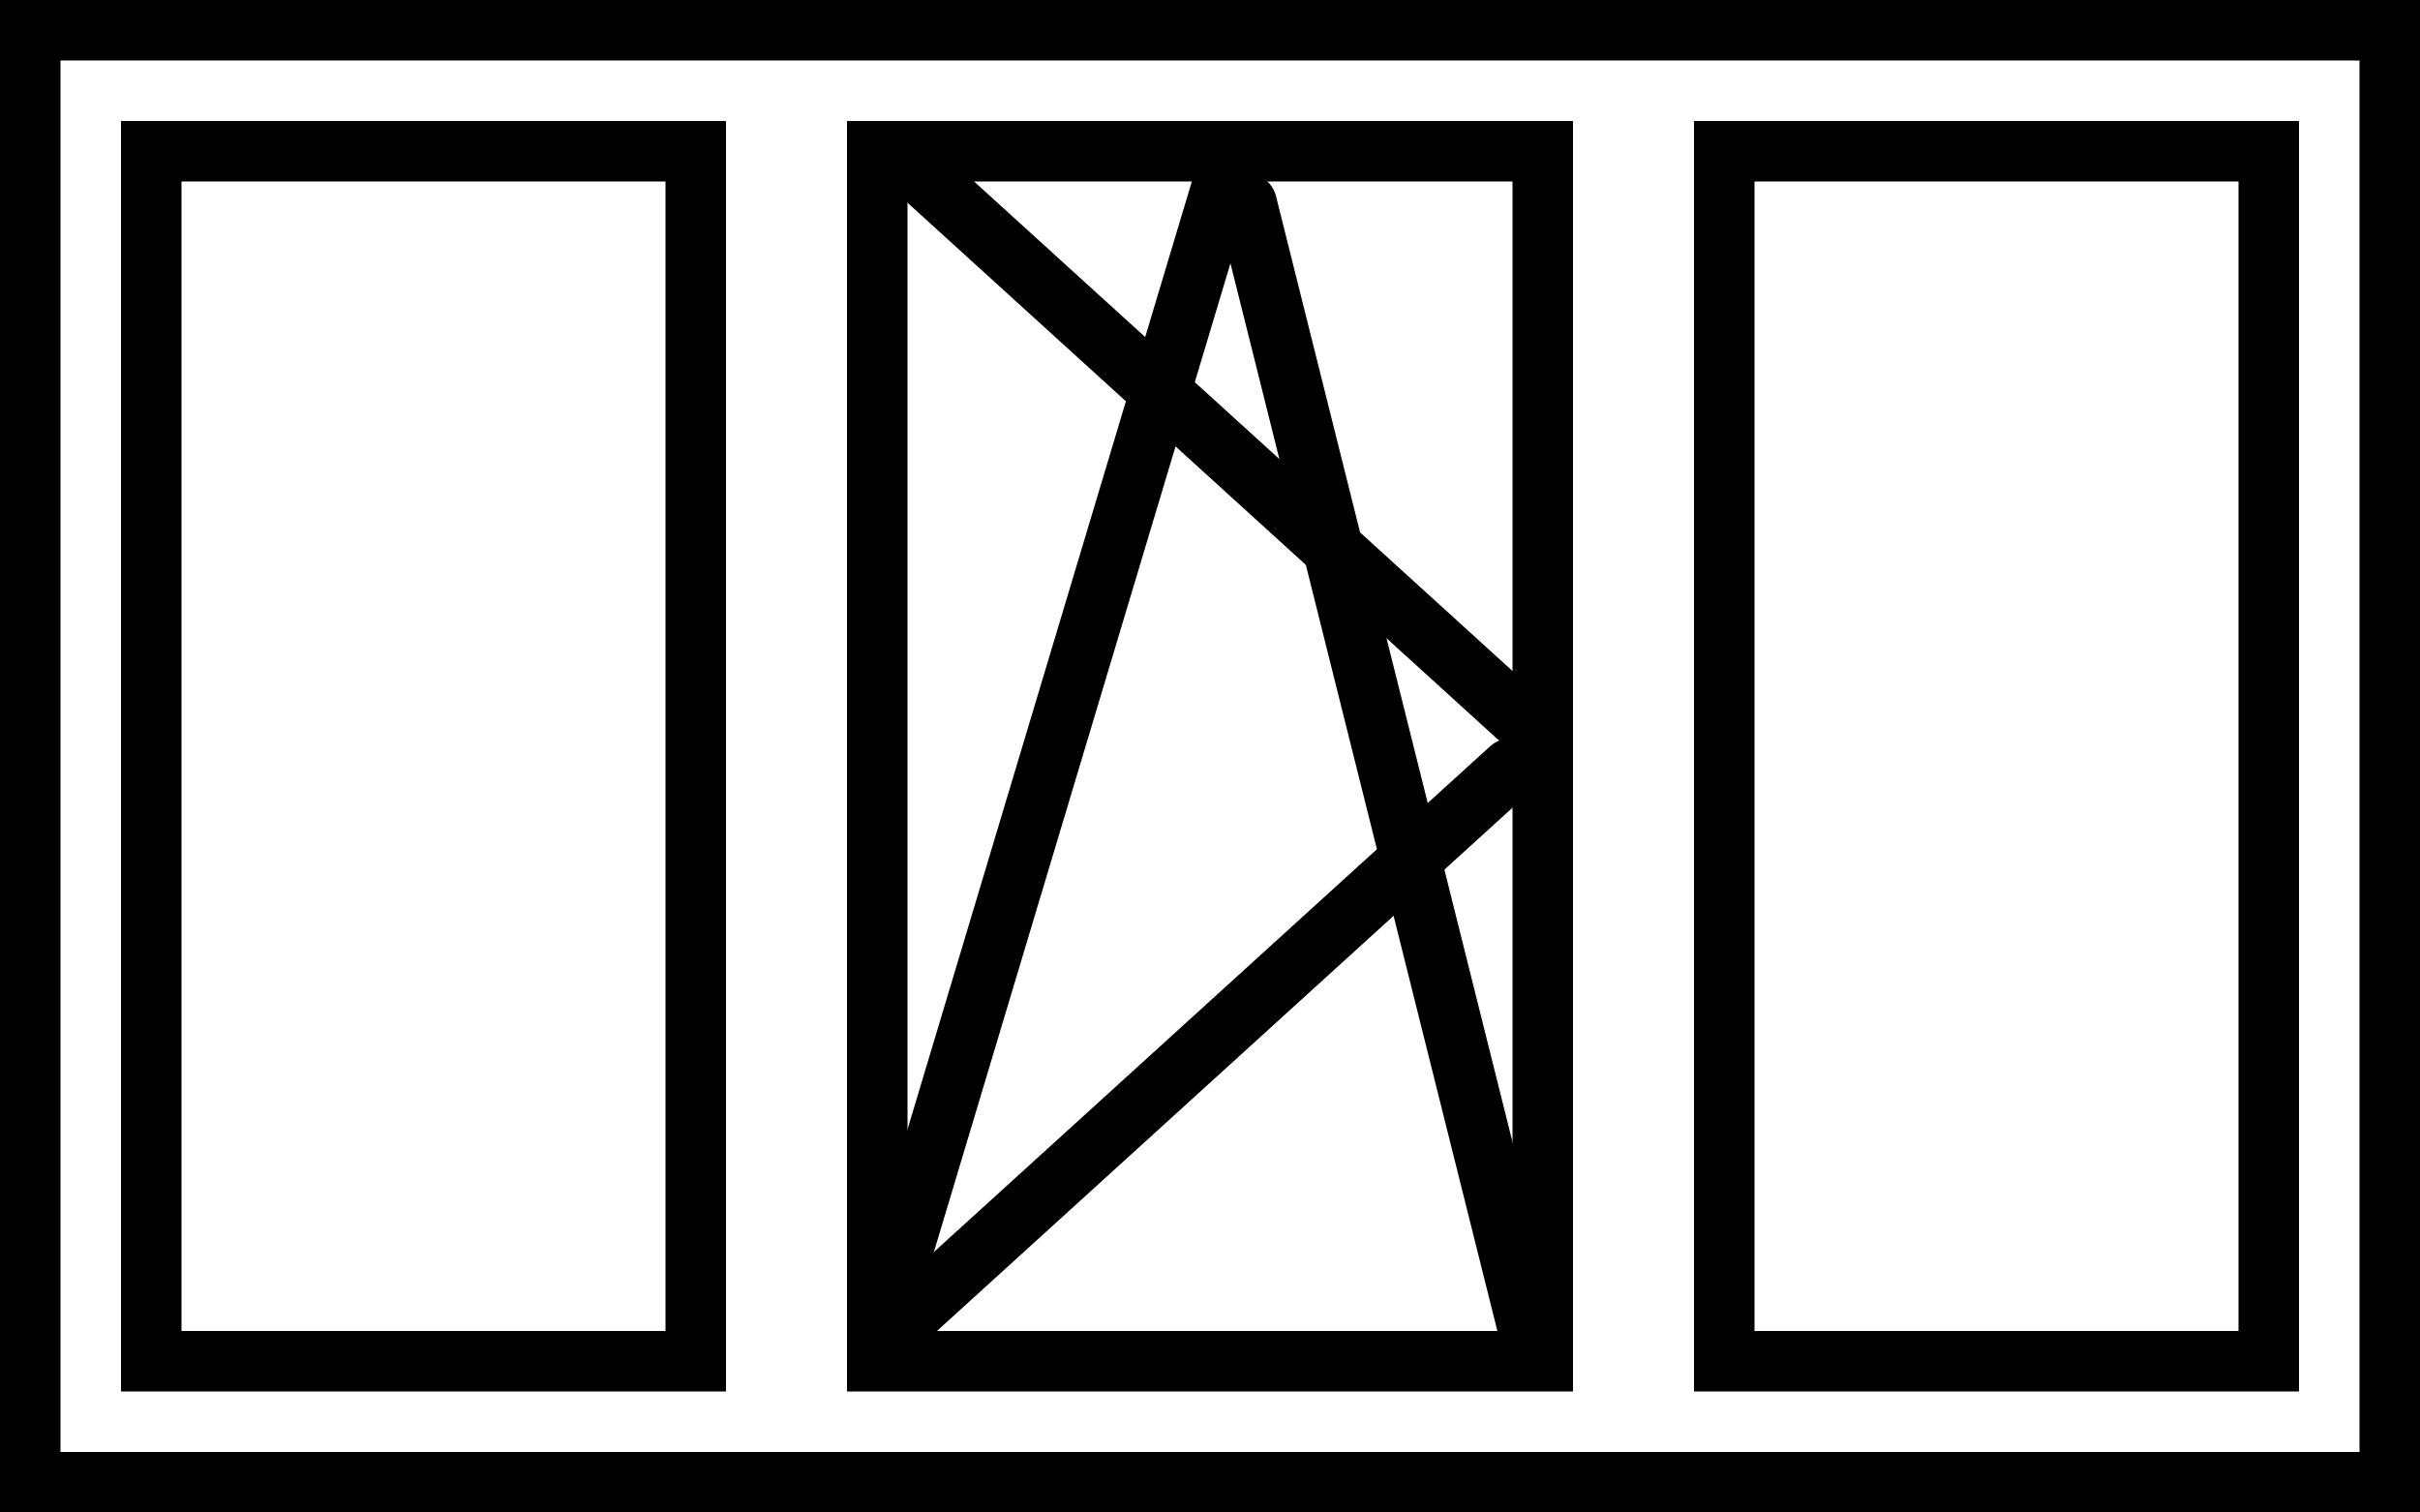 <svg viewBox="0 0 40 25" fill="none" xmlns="http://www.w3.org/2000/svg">
<rect x="0.5" y="0.5" width="39" height="24" stroke="currentColor"/>
<rect x="2.5" y="2.5" width="9" height="20" stroke="currentColor"/>
<rect x="14.5" y="2.5" width="11" height="20" stroke="currentColor"/>
<rect x="28.5" y="2.5" width="9" height="20" stroke="currentColor"/>
<line x1="20.606" y1="3.364" x2="25.364" y2="22.394" stroke="currentColor" stroke-linecap="round"/>
<line x1="20.335" y1="2.623" x2="14.623" y2="21.665" stroke="currentColor" stroke-linecap="round"/>
<line x1="24.966" y1="12.706" x2="14.706" y2="22.034" stroke="currentColor" stroke-linecap="round"/>
<line x1="25.294" y1="12.034" x2="15.034" y2="2.706" stroke="currentColor" stroke-linecap="round"/>
</svg>
